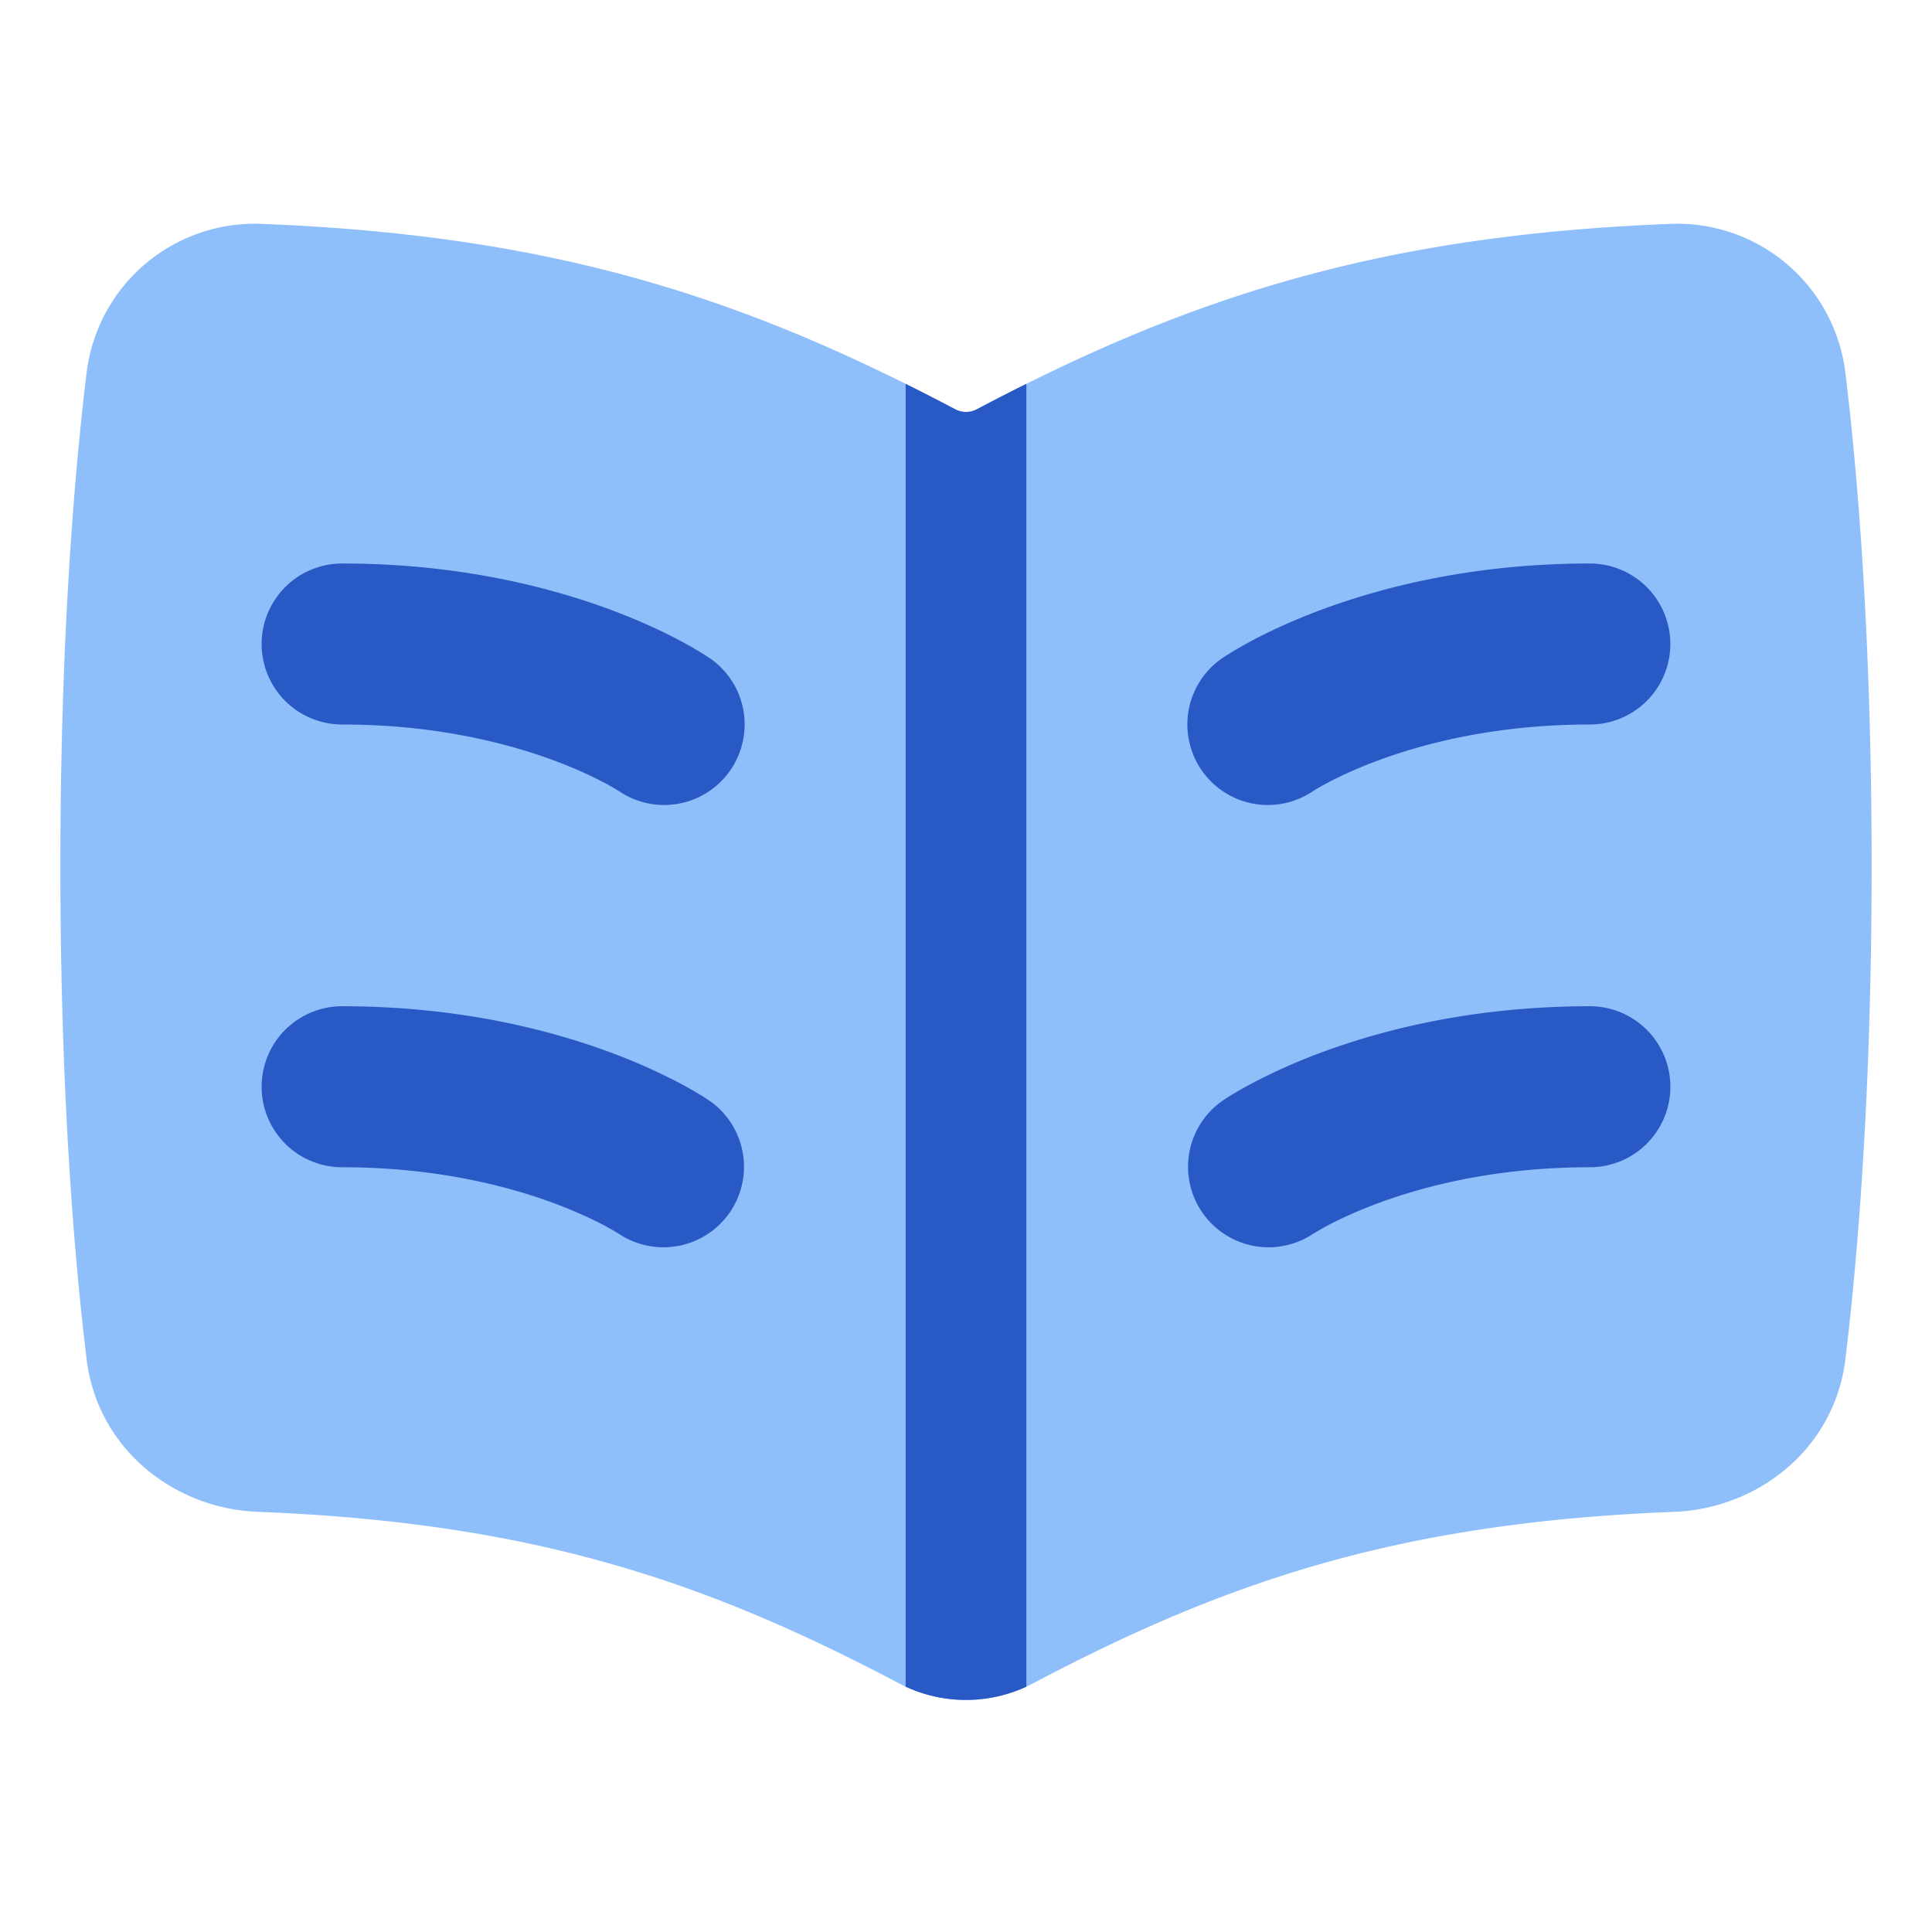 <svg xmlns="http://www.w3.org/2000/svg" fill="none" viewBox="0 0 48 48" id="Open-Book--Streamline-Plump.svg"><desc>Open Book Streamline Icon: https://streamlinehq.com</desc><g id="open-book--content-books-book-open"><path id="Union" fill="#8fbffa" d="M41.482 5.563a4.21 4.21 0 0 1 4.367 3.704c0.294 2.42 0.651 6.537 0.651 12.248 0 5.712 -0.358 9.83 -0.651 12.25 -0.271 2.234 -2.173 3.714 -4.25 3.796 -6.802 0.266 -11.085 1.703 -15.933 4.261a3.568 3.568 0 0 1 -3.332 0c-4.848 -2.558 -9.131 -3.995 -15.933 -4.261 -2.077 -0.082 -3.979 -1.562 -4.25 -3.797 -0.294 -2.42 -0.651 -6.537 -0.651 -12.249 0 -5.71 0.357 -9.829 0.651 -12.248a4.21 4.21 0 0 1 4.367 -3.704c7.3 0.286 12.018 1.863 17.216 4.606a0.568 0.568 0 0 0 0.532 0c5.198 -2.743 9.916 -4.32 17.216 -4.606Z" stroke-width="1"></path><path id="Subtract" fill="#2859c5" fill-rule="evenodd" d="M18.148 19.133a2 2 0 0 1 -2.769 0.523l-0.002 -0.001a5.887 5.887 0 0 0 -0.35 -0.202c-0.28 -0.148 -0.719 -0.36 -1.306 -0.575C12.547 18.448 10.78 18 8.5 18a2 2 0 1 1 0 -4c2.811 0 5.044 0.553 6.598 1.122 0.776 0.285 1.382 0.573 1.808 0.8a9.82 9.82 0 0 1 0.697 0.41l0.017 0.011 0.007 0.005 0.003 0.002 0.002 0.001 0.001 0a2 2 0 0 1 0.515 2.782ZM15.38 30.656a2 2 0 0 0 2.254 -3.304l-0.001 -0.001 -0.002 -0.001 -0.003 -0.002 -0.007 -0.005 -0.017 -0.011a4.092 4.092 0 0 0 -0.195 -0.125 9.82 9.82 0 0 0 -0.502 -0.285 14.461 14.461 0 0 0 -1.808 -0.8C13.544 25.552 11.31 25 8.5 25a2 2 0 1 0 0 4c2.28 0 4.047 0.447 5.22 0.878 0.588 0.215 1.027 0.427 1.306 0.575a5.887 5.887 0 0 1 0.35 0.202l0.003 0.001Z" clip-rule="evenodd" stroke-width="1"></path><path id="Subtract_2" fill="#2859c5" fill-rule="evenodd" d="M29.852 19.133a2 2 0 0 0 2.769 0.523l0.002 -0.001 0.055 -0.034c0.057 -0.035 0.156 -0.094 0.296 -0.168 0.279 -0.148 0.718 -0.36 1.305 -0.575 1.174 -0.43 2.941 -0.878 5.22 -0.878a2 2 0 1 0 0 -4c-2.81 0 -5.043 0.553 -6.597 1.122 -0.776 0.285 -1.382 0.573 -1.808 0.8a9.81 9.81 0 0 0 -0.697 0.41l-0.017 0.011 -0.007 0.005 -0.003 0.002 -0.002 0.001 -0.001 0a2 2 0 0 0 -0.515 2.782Zm2.769 11.523a2 2 0 0 1 -2.254 -3.304l0.001 -0.001 0.002 -0.001 0.003 -0.002 0.007 -0.005 0.017 -0.011a3.981 3.981 0 0 1 0.195 -0.125 9.81 9.81 0 0 1 0.502 -0.285 14.461 14.461 0 0 1 1.808 -0.8C34.456 25.552 36.69 25 39.5 25a2 2 0 1 1 0 4c-2.28 0 -4.047 0.447 -5.22 0.878 -0.588 0.215 -1.027 0.427 -1.306 0.575a5.871 5.871 0 0 0 -0.35 0.202l-0.003 0.001Z" clip-rule="evenodd" stroke-width="1"></path><path id="Intersect" fill="#2859c5" d="M22.5 41.905V9.536c0.41 0.204 0.82 0.415 1.234 0.633a0.57 0.57 0 0 0 0.532 0c0.414 -0.218 0.825 -0.43 1.234 -0.633v32.369c-0.95 0.44 -2.05 0.44 -3 0Z" stroke-width="1"></path></g></svg>